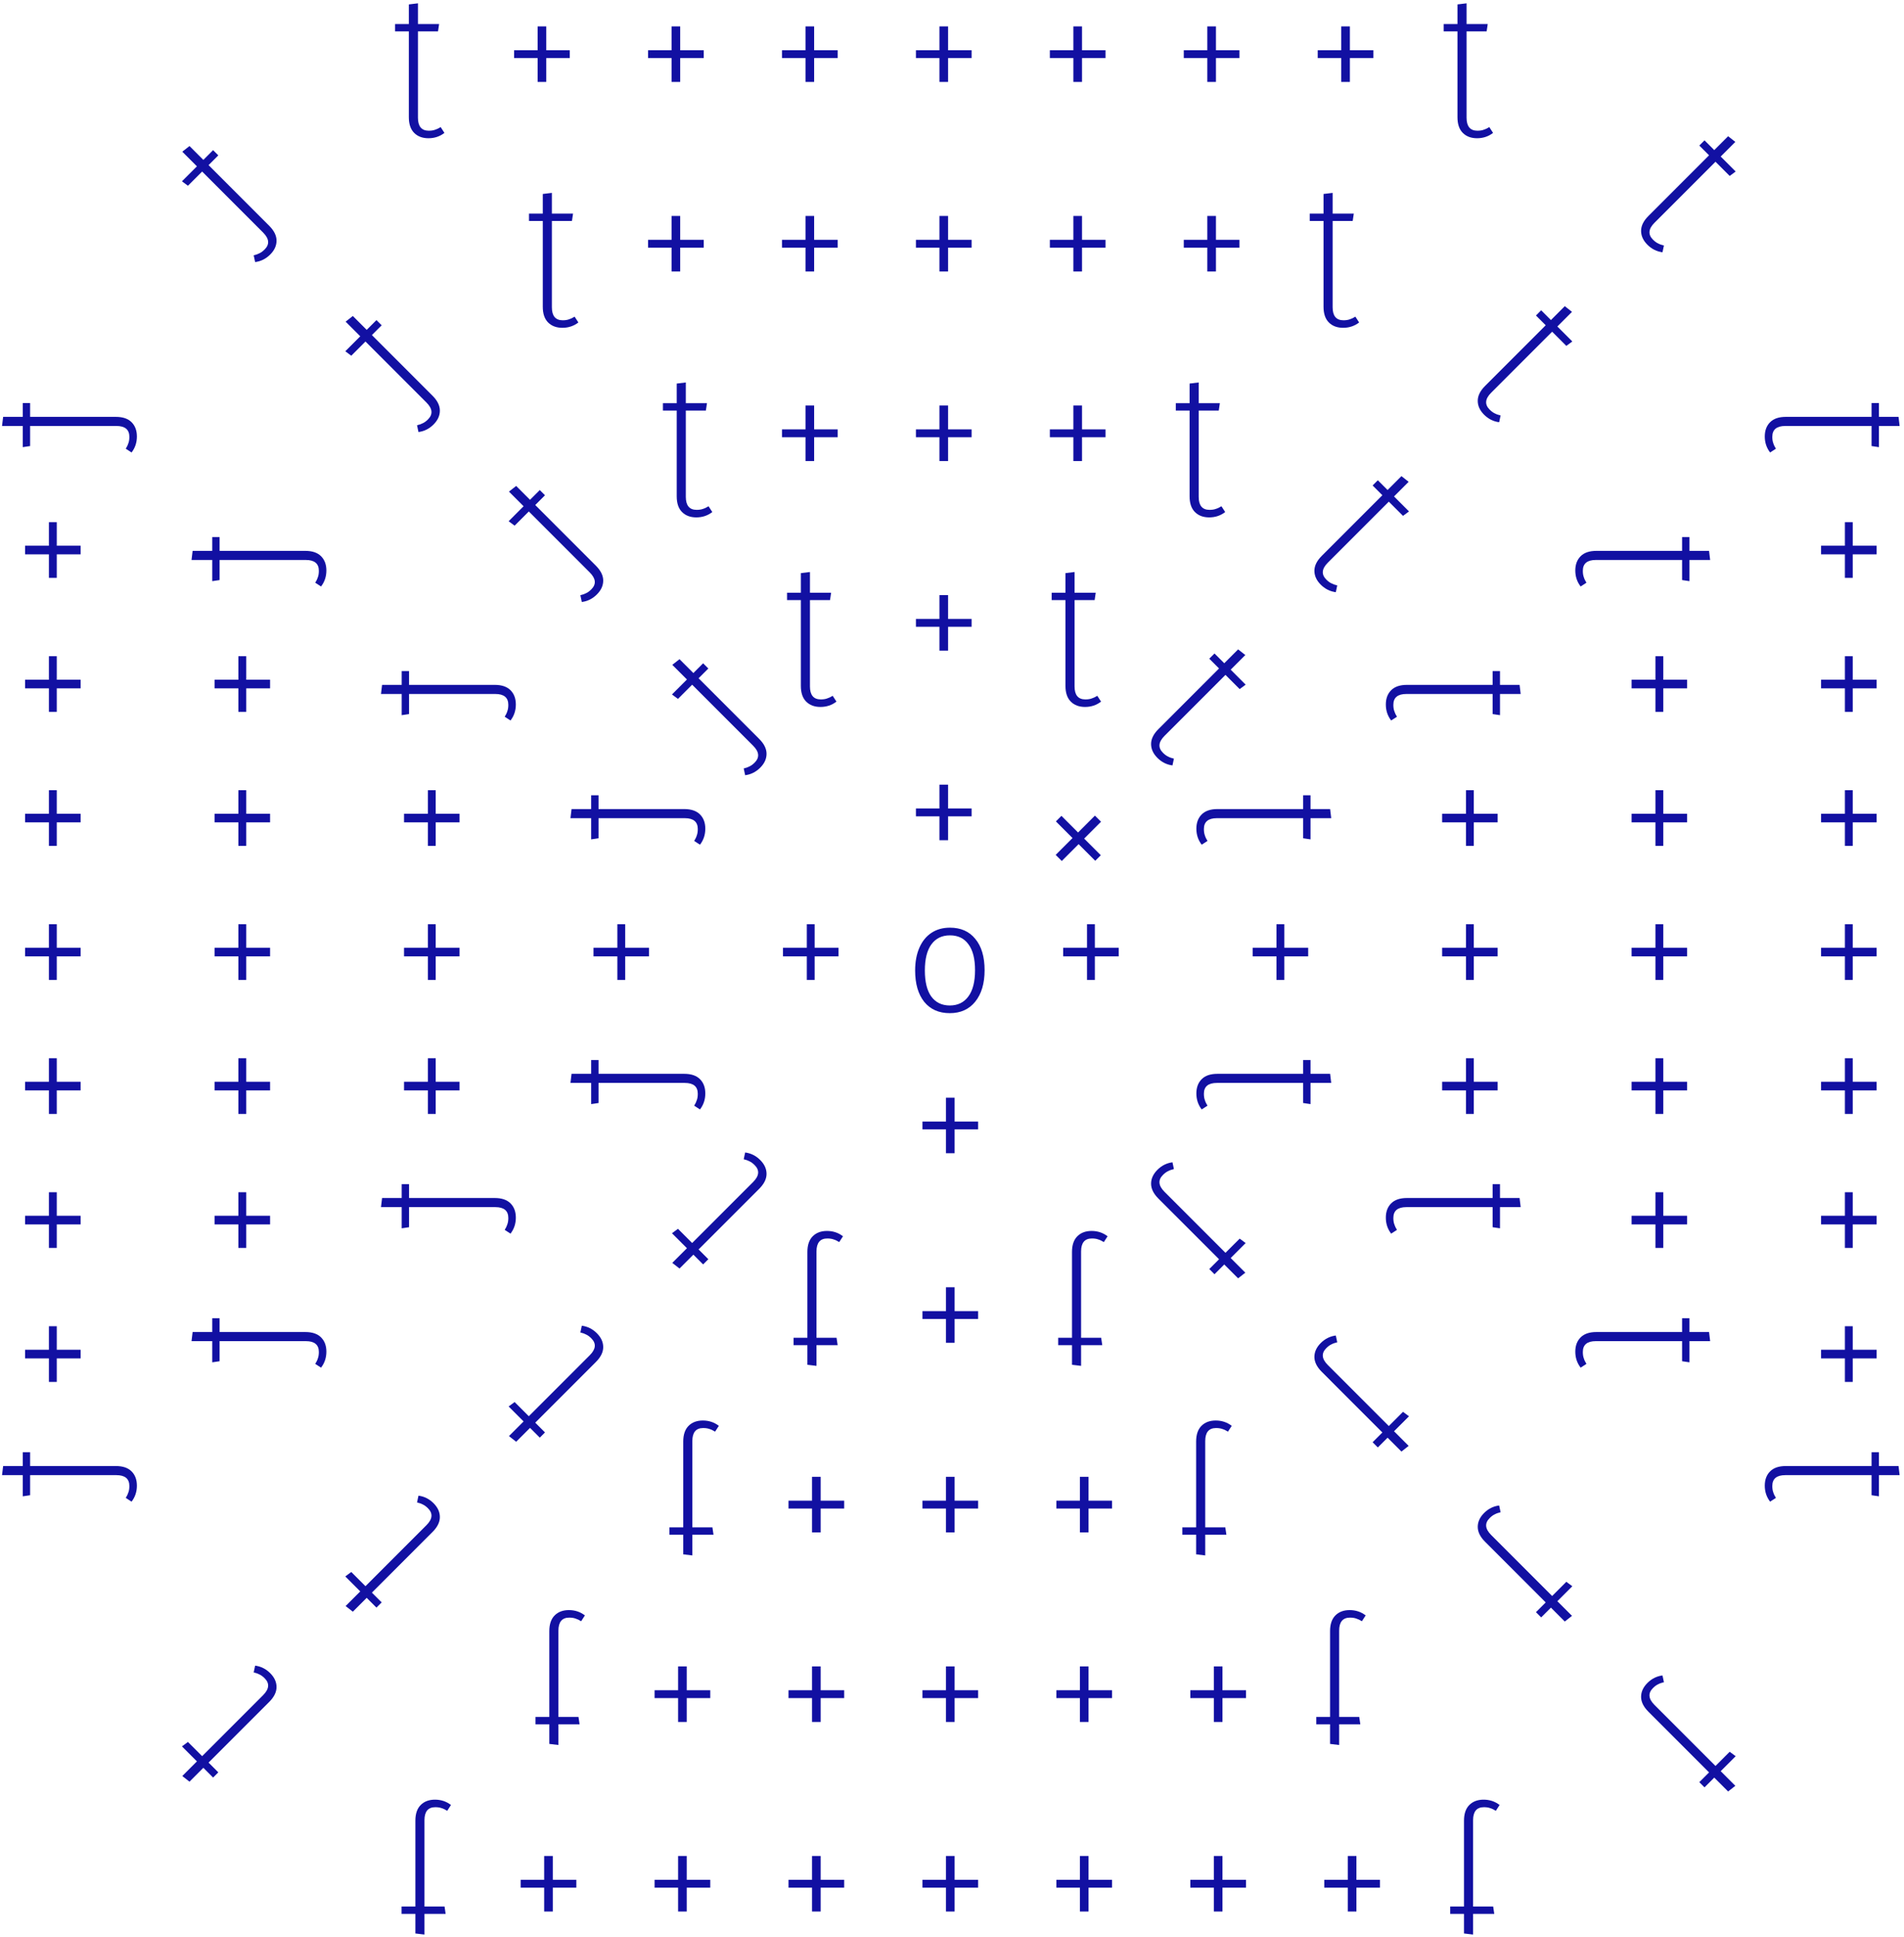 <svg width="413" height="420" viewBox="0 0 413 420" fill="none" xmlns="http://www.w3.org/2000/svg">
<path d="M206.055 201.116C208.413 201.116 210.25 201.933 211.565 203.565C212.903 205.175 213.571 207.431 213.571 210.334C213.571 213.213 212.891 215.492 211.531 217.17C210.193 218.825 208.356 219.653 206.021 219.653C203.662 219.653 201.814 218.837 200.477 217.204C199.161 215.549 198.504 213.281 198.504 210.402C198.504 208.52 198.81 206.876 199.422 205.47C200.034 204.064 200.907 202.987 202.041 202.239C203.175 201.49 204.513 201.116 206.055 201.116ZM206.055 202.783C204.331 202.783 202.994 203.429 202.041 204.722C201.089 206.014 200.613 207.907 200.613 210.402C200.613 212.873 201.078 214.755 202.007 216.048C202.96 217.34 204.297 217.986 206.021 217.986C207.744 217.986 209.082 217.34 210.034 216.048C211.009 214.755 211.497 212.851 211.497 210.334C211.497 207.862 211.021 205.991 210.068 204.722C209.138 203.429 207.801 202.783 206.055 202.783Z" fill="#1210A2"/>
<path d="M96.404 28.814C95.407 29.585 94.25 29.971 92.935 29.971C91.643 29.971 90.611 29.585 89.84 28.814C89.069 28.043 88.683 26.909 88.683 25.413V6.808H85.69V5.209H88.683V0.958L90.656 0.72V5.209H95.248L95.01 6.808H90.656V25.515C90.656 27.397 91.439 28.338 93.003 28.338C93.547 28.338 94.001 28.27 94.364 28.134C94.749 28.02 95.157 27.828 95.588 27.556L96.404 28.814Z" fill="#1210A2"/>
<path d="M125.457 69.911C124.459 70.682 123.303 71.067 121.988 71.067C120.695 71.067 119.664 70.682 118.893 69.911C118.122 69.14 117.736 68.006 117.736 66.51V47.905H114.743V46.306H117.736V42.054L119.709 41.816V46.306H124.301L124.063 47.905H119.709V66.612C119.709 68.494 120.491 69.435 122.056 69.435C122.6 69.435 123.054 69.367 123.416 69.231C123.802 69.117 124.21 68.924 124.641 68.652L125.457 69.911Z" fill="#1210A2"/>
<path d="M154.509 111.012C153.511 111.783 152.355 112.169 151.04 112.169C149.747 112.169 148.715 111.783 147.944 111.012C147.174 110.241 146.788 109.108 146.788 107.611V89.006H143.795V87.408H146.788V83.156L148.761 82.918V87.408H153.352L153.114 89.006H148.761V107.713C148.761 109.595 149.543 110.536 151.108 110.536C151.652 110.536 152.105 110.468 152.468 110.332C152.854 110.219 153.262 110.026 153.693 109.754L154.509 111.012Z" fill="#1210A2"/>
<path d="M181.436 152.109C180.438 152.88 179.282 153.265 177.966 153.265C176.674 153.265 175.642 152.88 174.871 152.109C174.1 151.338 173.715 150.204 173.715 148.708V130.103H170.722V128.504H173.715V124.253L175.688 124.015V128.504H180.279L180.041 130.103H175.688V148.81C175.688 150.692 176.47 151.633 178.034 151.633C178.579 151.633 179.032 151.565 179.395 151.429C179.78 151.315 180.189 151.123 180.619 150.851L181.436 152.109Z" fill="#1210A2"/>
<path d="M323.863 28.814C322.866 29.585 321.709 29.971 320.394 29.971C319.102 29.971 318.07 29.585 317.299 28.814C316.528 28.043 316.143 26.909 316.143 25.413V6.808H313.149V5.209H316.143V0.958L318.115 0.72V5.209H322.707L322.469 6.808H318.115V25.515C318.115 27.397 318.898 28.338 320.462 28.338C321.006 28.338 321.46 28.27 321.823 28.134C322.208 28.02 322.616 27.828 323.047 27.556L323.863 28.814Z" fill="#1210A2"/>
<path d="M294.811 69.911C293.813 70.682 292.657 71.067 291.341 71.067C290.049 71.067 289.017 70.682 288.246 69.911C287.475 69.14 287.09 68.006 287.09 66.51V47.905H284.097V46.306H287.09V42.054L289.063 41.816V46.306H293.654L293.416 47.905H289.063V66.612C289.063 68.494 289.845 69.435 291.409 69.435C291.954 69.435 292.407 69.367 292.77 69.231C293.155 69.117 293.564 68.924 293.994 68.652L294.811 69.911Z" fill="#1210A2"/>
<path d="M265.759 111.012C264.761 111.783 263.605 112.169 262.29 112.169C260.997 112.169 259.965 111.783 259.194 111.012C258.424 110.241 258.038 109.108 258.038 107.611V89.006H255.045V87.408H258.038V83.156L260.011 82.918V87.408H264.602L264.364 89.006H260.011V107.713C260.011 109.595 260.793 110.536 262.358 110.536C262.902 110.536 263.355 110.468 263.718 110.332C264.104 110.219 264.512 110.026 264.943 109.754L265.759 111.012Z" fill="#1210A2"/>
<path d="M238.832 152.109C237.834 152.88 236.678 153.265 235.363 153.265C234.07 153.265 233.039 152.88 232.268 152.109C231.497 151.338 231.111 150.204 231.111 148.708V130.103H228.118V128.504H231.111V124.253L233.084 124.015V128.504H237.676L237.438 130.103H233.084V148.81C233.084 150.692 233.866 151.633 235.431 151.633C235.975 151.633 236.429 151.565 236.791 151.429C237.177 151.315 237.585 151.123 238.016 150.851L238.832 152.109Z" fill="#1210A2"/>
<path d="M118.49 5.72V10.89H123.592V12.59H118.49V17.76H116.619V12.59H111.518V10.89H116.619V5.72H118.49Z" fill="#1210A2"/>
<path d="M147.542 5.72V10.89H152.644V12.59H147.542V17.76H145.671V12.59H140.569V10.89H145.671V5.72H147.542Z" fill="#1210A2"/>
<path d="M147.542 46.818V51.988H152.644V53.689H147.542V58.859H145.671V53.689H140.569V51.988H145.671V46.818H147.542Z" fill="#1210A2"/>
<path d="M176.595 5.72V10.89H181.697V12.59H176.595V17.76H174.724V12.59H169.622V10.89H174.724V5.72H176.595Z" fill="#1210A2"/>
<path d="M176.595 46.818V51.988H181.697V53.689H176.595V58.859H174.724V53.689H169.622V51.988H174.724V46.818H176.595Z" fill="#1210A2"/>
<path d="M176.595 87.917V93.087H181.697V94.787H176.595V99.957H174.724V94.787H169.622V93.087H174.724V87.917H176.595Z" fill="#1210A2"/>
<path d="M205.647 5.72V10.89H210.749V12.59H205.647V17.76H203.777V12.59H198.675V10.89H203.777V5.72H205.647Z" fill="#1210A2"/>
<path d="M205.647 46.818V51.988H210.749V53.689H205.647V58.859H203.777V53.689H198.675V51.988H203.777V46.818H205.647Z" fill="#1210A2"/>
<path d="M205.647 87.917V93.087H210.749V94.787H205.647V99.957H203.777V94.787H198.675V93.087H203.777V87.917H205.647Z" fill="#1210A2"/>
<path d="M205.647 129.016V134.186H210.749V135.886H205.647V141.056H203.777V135.886H198.675V134.186H203.777V129.016H205.647Z" fill="#1210A2"/>
<path d="M205.647 170.113V175.283H210.749V176.984H205.647V182.154H203.777V176.984H198.675V175.283H203.777V170.113H205.647Z" fill="#1210A2"/>
<path d="M234.699 5.72V10.89H239.801V12.59H234.699V17.76H232.828V12.59H227.727V10.89H232.828V5.72H234.699Z" fill="#1210A2"/>
<path d="M234.699 46.818V51.988H239.801V53.689H234.699V58.859H232.828V53.689H227.727V51.988H232.828V46.818H234.699Z" fill="#1210A2"/>
<path d="M234.699 87.917V93.087H239.801V94.787H234.699V99.957H232.828V94.787H227.727V93.087H232.828V87.917H234.699Z" fill="#1210A2"/>
<path d="M263.752 5.72V10.89H268.854V12.59H263.752V17.76H261.881V12.59H256.779V10.89H261.881V5.72H263.752Z" fill="#1210A2"/>
<path d="M263.752 46.818V51.988H268.854V53.689H263.752V58.859H261.881V53.689H256.779V51.988H261.881V46.818H263.752Z" fill="#1210A2"/>
<path d="M292.805 5.72V10.89H297.906V12.59H292.805V17.76H290.934V12.59H285.832V10.89H290.934V5.72H292.805Z" fill="#1210A2"/>
<path d="M238.824 178.15L235.168 181.806L238.776 185.413L237.573 186.616L233.966 183.008L230.31 186.664L228.987 185.341L232.643 181.686L229.035 178.078L230.238 176.875L233.845 180.483L237.501 176.827L238.824 178.15Z" fill="#1210A2"/>
<path d="M254.323 165.942C253.073 165.781 251.983 165.236 251.053 164.306C250.139 163.392 249.682 162.39 249.682 161.3C249.682 160.21 250.211 159.135 251.269 158.077L264.425 144.921L262.308 142.805L263.439 141.675L265.555 143.791L268.561 140.785L270.125 142.011L266.95 145.186L270.197 148.433L268.898 149.395L265.82 146.316L252.592 159.544C251.261 160.875 251.149 162.094 252.255 163.2C252.64 163.585 253.009 163.857 253.361 164.018C253.714 164.21 254.139 164.362 254.636 164.475L254.323 165.942Z" fill="#1210A2"/>
<path d="M254.323 251.984C253.073 252.145 251.983 252.69 251.053 253.62C250.139 254.534 249.682 255.536 249.682 256.626C249.682 257.716 250.211 258.79 251.269 259.849L264.425 273.004L262.308 275.121L263.439 276.251L265.555 274.135L268.561 277.141L270.125 275.914L266.95 272.74L270.197 269.493L268.898 268.531L265.82 271.609L252.592 258.382C251.261 257.051 251.149 255.832 252.255 254.726C252.64 254.341 253.009 254.069 253.361 253.908C253.714 253.716 254.139 253.563 254.636 253.451L254.323 251.984Z" fill="#1210A2"/>
<path d="M161.632 168.068C162.882 167.907 163.973 167.362 164.902 166.432C165.816 165.518 166.273 164.516 166.273 163.426C166.273 162.336 165.744 161.261 164.686 160.203L151.53 147.047L153.647 144.931L152.516 143.801L150.4 145.917L147.394 142.911L145.83 144.137L149.005 147.312L145.758 150.559L147.057 151.521L150.135 148.442L163.363 161.67C164.694 163.001 164.806 164.22 163.7 165.326C163.315 165.711 162.946 165.983 162.594 166.144C162.241 166.336 161.816 166.488 161.319 166.601L161.632 168.068Z" fill="#1210A2"/>
<path d="M161.632 249.858C162.882 250.019 163.973 250.564 164.902 251.494C165.816 252.408 166.273 253.41 166.273 254.5C166.273 255.59 165.744 256.664 164.686 257.723L151.53 270.878L153.647 272.995L152.516 274.125L150.4 272.009L147.394 275.015L145.83 273.788L149.005 270.614L145.758 267.367L147.057 266.405L150.135 269.483L163.363 256.256C164.694 254.925 164.806 253.706 163.7 252.6C163.315 252.215 162.946 251.943 162.594 251.782C162.241 251.59 161.816 251.438 161.319 251.325L161.632 249.858Z" fill="#1210A2"/>
<path d="M289.752 128.385C288.502 128.225 287.411 127.679 286.481 126.75C285.567 125.836 285.11 124.834 285.11 123.743C285.11 122.653 285.64 121.579 286.698 120.52L299.853 107.365L297.737 105.248L298.867 104.118L300.984 106.234L303.99 103.228L305.553 104.455L302.379 107.629L305.626 110.876L304.327 111.838L301.248 108.76L288.021 121.988C286.69 123.318 286.578 124.537 287.684 125.643C288.069 126.028 288.437 126.301 288.79 126.461C289.143 126.653 289.568 126.806 290.065 126.918L289.752 128.385Z" fill="#1210A2"/>
<path d="M289.752 289.539C288.502 289.699 287.411 290.244 286.481 291.174C285.567 292.088 285.11 293.09 285.11 294.181C285.11 295.271 285.64 296.345 286.698 297.403L299.853 310.559L297.737 312.675L298.867 313.806L300.984 311.689L303.99 314.696L305.553 313.469L302.379 310.294L305.626 307.048L304.327 306.086L301.248 309.164L288.021 295.936C286.69 294.605 286.578 293.387 287.684 292.281C288.069 291.896 288.437 291.623 288.79 291.463C289.143 291.27 289.568 291.118 290.065 291.006L289.752 289.539Z" fill="#1210A2"/>
<path d="M126.201 130.51C127.452 130.35 128.542 129.804 129.472 128.875C130.386 127.961 130.843 126.959 130.843 125.868C130.843 124.778 130.314 123.704 129.255 122.645L116.1 109.49L118.216 107.373L117.086 106.243L114.969 108.359L111.963 105.353L110.4 106.58L113.574 109.754L110.328 113.001L111.626 113.963L114.705 110.885L127.933 124.113C129.263 125.443 129.376 126.662 128.269 127.768C127.884 128.153 127.516 128.426 127.163 128.586C126.81 128.778 126.385 128.931 125.888 129.043L126.201 130.51Z" fill="#1210A2"/>
<path d="M126.201 287.413C127.452 287.573 128.542 288.118 129.472 289.048C130.386 289.962 130.843 290.964 130.843 292.055C130.843 293.145 130.314 294.219 129.255 295.277L116.1 308.433L118.216 310.549L117.086 311.68L114.969 309.563L111.963 312.57L110.4 311.343L113.574 308.168L110.328 304.922L111.626 303.96L114.705 307.038L127.933 293.81C129.263 292.48 129.376 291.261 128.269 290.155C127.884 289.77 127.516 289.497 127.163 289.337C126.81 289.145 126.385 288.992 125.888 288.88L126.201 287.413Z" fill="#1210A2"/>
<path d="M325.183 91.537C323.932 91.377 322.842 90.832 321.912 89.902C320.998 88.988 320.541 87.986 320.541 86.896C320.541 85.805 321.07 84.731 322.128 83.673L335.284 70.517L333.168 68.401L334.298 67.27L336.414 69.387L339.421 66.38L340.984 67.607L337.809 70.782L341.056 74.029L339.757 74.991L336.679 71.912L323.451 85.14C322.12 86.471 322.008 87.689 323.115 88.796C323.499 89.18 323.868 89.453 324.221 89.613C324.574 89.806 324.998 89.958 325.496 90.07L325.183 91.537Z" fill="#1210A2"/>
<path d="M325.183 326.386C323.932 326.546 322.842 327.091 321.912 328.021C320.998 328.935 320.541 329.937 320.541 331.027C320.541 332.118 321.07 333.192 322.128 334.25L335.284 347.406L333.168 349.522L334.298 350.652L336.414 348.536L339.421 351.542L340.984 350.316L337.809 347.141L341.056 343.894L339.757 342.932L336.679 346.011L323.451 332.783C322.12 331.452 322.008 330.234 323.115 329.127C323.499 328.742 323.868 328.47 324.221 328.31C324.574 328.117 324.998 327.965 325.496 327.853L325.183 326.386Z" fill="#1210A2"/>
<path d="M90.771 93.664C92.022 93.504 93.112 92.959 94.042 92.029C94.956 91.115 95.413 90.113 95.413 89.022C95.413 87.932 94.884 86.858 93.826 85.8L80.67 72.644L82.787 70.528L81.656 69.397L79.54 71.514L76.533 68.507L74.97 69.734L78.145 72.909L74.898 76.156L76.197 77.118L79.275 74.039L92.503 87.267C93.834 88.598 93.946 89.816 92.84 90.922C92.455 91.307 92.086 91.58 91.733 91.74C91.38 91.933 90.956 92.085 90.459 92.197L90.771 93.664Z" fill="#1210A2"/>
<path d="M90.771 324.259C92.022 324.419 93.112 324.964 94.042 325.894C94.956 326.808 95.413 327.81 95.413 328.9C95.413 329.991 94.884 331.065 93.826 332.123L80.67 345.279L82.787 347.395L81.656 348.526L79.54 346.409L76.533 349.415L74.97 348.189L78.145 345.014L74.898 341.767L76.197 340.805L79.275 343.884L92.503 330.656C93.834 329.325 93.946 328.107 92.84 327C92.455 326.616 92.086 326.343 91.733 326.183C91.38 325.99 90.956 325.838 90.459 325.726L90.771 324.259Z" fill="#1210A2"/>
<path d="M360.613 54.692C359.362 54.531 358.272 53.986 357.342 53.056C356.428 52.142 355.971 51.14 355.971 50.05C355.971 48.96 356.5 47.885 357.558 46.827L370.714 33.672L368.597 31.555L369.728 30.425L371.844 32.541L374.85 29.535L376.414 30.761L373.239 33.936L376.486 37.183L375.187 38.145L372.109 35.066L358.881 48.294C357.55 49.625 357.438 50.843 358.544 51.95C358.929 52.335 359.298 52.607 359.651 52.768C360.003 52.96 360.428 53.112 360.925 53.224L360.613 54.692Z" fill="#1210A2"/>
<path d="M360.613 363.232C359.362 363.393 358.272 363.938 357.342 364.868C356.428 365.782 355.971 366.784 355.971 367.874C355.971 368.964 356.5 370.039 357.558 371.097L370.714 384.252L368.597 386.369L369.728 387.499L371.844 385.383L374.85 388.389L376.414 387.162L373.239 383.988L376.486 380.741L375.187 379.779L372.109 382.857L358.881 369.63C357.55 368.299 357.438 367.08 358.544 365.974C358.929 365.589 359.298 365.317 359.651 365.156C360.003 364.964 360.428 364.812 360.925 364.699L360.613 363.232Z" fill="#1210A2"/>
<path d="M55.342 56.818C56.592 56.657 57.682 56.112 58.612 55.182C59.526 54.268 59.983 53.266 59.983 52.176C59.983 51.086 59.454 50.011 58.396 48.953L45.24 35.797L47.357 33.681L46.226 32.551L44.11 34.667L41.104 31.661L39.54 32.887L42.715 36.062L39.468 39.309L40.767 40.271L43.845 37.192L57.073 50.42C58.404 51.751 58.516 52.969 57.41 54.076C57.025 54.461 56.656 54.733 56.304 54.894C55.951 55.086 55.526 55.238 55.029 55.35L55.342 56.818Z" fill="#1210A2"/>
<path d="M55.342 361.107C56.592 361.268 57.682 361.813 58.612 362.743C59.526 363.657 59.983 364.659 59.983 365.749C59.983 366.839 59.454 367.914 58.396 368.972L45.24 382.127L47.357 384.244L46.226 385.374L44.11 383.258L41.104 386.264L39.54 385.037L42.715 381.863L39.468 378.616L40.767 377.654L43.845 380.732L57.073 367.505C58.404 366.174 58.516 364.955 57.41 363.849C57.025 363.464 56.656 363.192 56.304 363.031C55.951 362.839 55.526 362.687 55.029 362.574L55.342 361.107Z" fill="#1210A2"/>
<path d="M383.957 98.098C383.186 97.1 382.801 95.944 382.801 94.629C382.801 93.336 383.186 92.304 383.957 91.533C384.728 90.762 385.862 90.377 387.359 90.377L405.964 90.377L405.964 87.384L407.562 87.384L407.562 90.377L411.814 90.377L412.052 92.35L407.562 92.35L407.562 96.941L405.964 96.703L405.964 92.35L387.257 92.35C385.375 92.35 384.434 93.132 384.434 94.697C384.434 95.241 384.502 95.694 384.638 96.057C384.751 96.442 384.944 96.851 385.216 97.281L383.957 98.098Z" fill="#1210A2"/>
<path d="M342.859 127.149C342.088 126.152 341.702 124.995 341.702 123.68C341.702 122.388 342.088 121.356 342.859 120.585C343.63 119.814 344.763 119.429 346.26 119.429L364.865 119.429L364.865 116.436L366.463 116.436L366.463 119.429L370.715 119.429L370.953 121.401L366.463 121.401L366.463 125.993L364.865 125.755L364.865 121.401L346.158 121.401C344.276 121.401 343.335 122.184 343.335 123.748C343.335 124.292 343.403 124.746 343.539 125.109C343.652 125.494 343.845 125.902 344.117 126.333L342.859 127.149Z" fill="#1210A2"/>
<path d="M301.76 156.202C300.989 155.205 300.604 154.048 300.604 152.733C300.604 151.44 300.989 150.409 301.76 149.638C302.531 148.867 303.665 148.481 305.161 148.481L323.766 148.481L323.766 145.488L325.365 145.488L325.365 148.481L329.616 148.481L329.854 150.454L325.365 150.454L325.365 155.046L323.766 154.808L323.766 150.454L305.059 150.454C303.177 150.454 302.236 151.236 302.236 152.801C302.236 153.345 302.304 153.799 302.44 154.161C302.554 154.547 302.746 154.955 303.019 155.386L301.76 156.202Z" fill="#1210A2"/>
<path d="M260.662 183.129C259.892 182.131 259.506 180.975 259.506 179.66C259.506 178.367 259.892 177.336 260.662 176.565C261.433 175.794 262.567 175.408 264.064 175.408L282.669 175.408L282.669 172.415L284.267 172.415L284.267 175.408L288.519 175.408L288.757 177.381L284.267 177.381L284.267 181.973L282.669 181.734L282.669 177.381L263.962 177.381C262.08 177.381 261.139 178.163 261.139 179.728C261.139 180.272 261.207 180.725 261.343 181.088C261.456 181.474 261.649 181.882 261.921 182.313L260.662 183.129Z" fill="#1210A2"/>
<path d="M383.957 325.557C383.186 324.559 382.801 323.403 382.801 322.087C382.801 320.795 383.186 319.763 383.957 318.992C384.728 318.221 385.862 317.836 387.359 317.836L405.964 317.836L405.964 314.843L407.562 314.843L407.562 317.836L411.814 317.836L412.052 319.809L407.562 319.809L407.562 324.4L405.964 324.162L405.964 319.809L387.257 319.809C385.375 319.809 384.434 320.591 384.434 322.155C384.434 322.7 384.502 323.153 384.638 323.516C384.751 323.901 384.944 324.31 385.216 324.74L383.957 325.557Z" fill="#1210A2"/>
<path d="M342.859 296.505C342.088 295.507 341.702 294.351 341.702 293.036C341.702 291.743 342.088 290.711 342.859 289.941C343.63 289.17 344.763 288.784 346.26 288.784L364.865 288.784L364.865 285.791L366.463 285.791L366.463 288.784L370.715 288.784L370.953 290.757L366.463 290.757L366.463 295.349L364.865 295.11L364.865 290.757L346.158 290.757C344.276 290.757 343.335 291.539 343.335 293.104C343.335 293.648 343.403 294.101 343.539 294.464C343.652 294.85 343.845 295.258 344.117 295.689L342.859 296.505Z" fill="#1210A2"/>
<path d="M301.76 267.451C300.989 266.454 300.604 265.297 300.604 263.982C300.604 262.689 300.989 261.658 301.76 260.887C302.531 260.116 303.665 259.73 305.161 259.73L323.766 259.73L323.766 256.737L325.365 256.737L325.365 259.73L329.616 259.73L329.854 261.703L325.365 261.703L325.365 266.295L323.766 266.057L323.766 261.703L305.059 261.703C303.177 261.703 302.236 262.485 302.236 264.05C302.236 264.594 302.304 265.048 302.44 265.411C302.554 265.796 302.746 266.204 303.019 266.635L301.76 267.451Z" fill="#1210A2"/>
<path d="M260.662 240.524C259.892 239.527 259.506 238.37 259.506 237.055C259.506 235.763 259.892 234.731 260.662 233.96C261.433 233.189 262.567 232.804 264.064 232.804L282.669 232.804L282.669 229.811L284.267 229.811L284.267 232.804L288.519 232.804L288.757 234.776L284.267 234.776L284.267 239.368L282.669 239.13L282.669 234.776L263.962 234.776C262.08 234.776 261.139 235.559 261.139 237.123C261.139 237.667 261.207 238.121 261.343 238.484C261.456 238.869 261.649 239.277 261.921 239.708L260.662 240.524Z" fill="#1210A2"/>
<path d="M407.052 120.182L401.882 120.182L401.882 125.283L400.181 125.283L400.181 120.182L395.011 120.182L395.011 118.311L400.181 118.311L400.181 113.209L401.882 113.209L401.882 118.311L407.052 118.311L407.052 120.182Z" fill="#1210A2"/>
<path d="M407.052 149.235L401.882 149.235L401.882 154.337L400.181 154.337L400.181 149.235L395.011 149.235L395.011 147.365L400.181 147.365L400.181 142.263L401.882 142.263L401.882 147.365L407.052 147.365L407.052 149.235Z" fill="#1210A2"/>
<path d="M365.953 149.235L360.783 149.235L360.783 154.337L359.083 154.337L359.083 149.235L353.913 149.235L353.913 147.365L359.083 147.365L359.083 142.263L360.783 142.263L360.783 147.365L365.953 147.365L365.953 149.235Z" fill="#1210A2"/>
<path d="M407.052 178.287L401.882 178.287L401.882 183.389L400.181 183.389L400.181 178.287L395.011 178.287L395.011 176.416L400.181 176.416L400.181 171.314L401.882 171.314L401.882 176.416L407.052 176.416L407.052 178.287Z" fill="#1210A2"/>
<path d="M365.953 178.287L360.783 178.287L360.783 183.389L359.083 183.389L359.083 178.287L353.913 178.287L353.913 176.416L359.083 176.416L359.083 171.314L360.783 171.314L360.783 176.416L365.953 176.416L365.953 178.287Z" fill="#1210A2"/>
<path d="M324.854 178.287L319.685 178.287L319.685 183.389L317.984 183.389L317.984 178.287L312.814 178.287L312.814 176.416L317.984 176.416L317.984 171.314L319.685 171.314L319.685 176.416L324.854 176.416L324.854 178.287Z" fill="#1210A2"/>
<path d="M407.052 207.339L401.882 207.339L401.882 212.441L400.181 212.441L400.181 207.339L395.011 207.339L395.011 205.468L400.181 205.468L400.181 200.366L401.882 200.366L401.882 205.468L407.052 205.468L407.052 207.339Z" fill="#1210A2"/>
<path d="M365.953 207.339L360.783 207.339L360.783 212.441L359.083 212.441L359.083 207.339L353.913 207.339L353.913 205.468L359.083 205.468L359.083 200.366L360.783 200.366L360.783 205.468L365.953 205.468L365.953 207.339Z" fill="#1210A2"/>
<path d="M324.854 207.339L319.685 207.339L319.685 212.441L317.984 212.441L317.984 207.339L312.814 207.339L312.814 205.468L317.984 205.468L317.984 200.366L319.685 200.366L319.685 205.468L324.854 205.468L324.854 207.339Z" fill="#1210A2"/>
<path d="M283.757 207.339L278.587 207.339L278.587 212.441L276.886 212.441L276.886 207.339L271.716 207.339L271.716 205.468L276.886 205.468L276.886 200.366L278.587 200.366L278.587 205.468L283.757 205.468L283.757 207.339Z" fill="#1210A2"/>
<path d="M242.658 207.339L237.488 207.339L237.488 212.441L235.788 212.441L235.788 207.339L230.618 207.339L230.618 205.468L235.788 205.468L235.788 200.366L237.488 200.366L237.488 205.468L242.658 205.468L242.658 207.339Z" fill="#1210A2"/>
<path d="M407.052 236.393L401.882 236.393L401.882 241.495L400.181 241.495L400.181 236.393L395.011 236.393L395.011 234.523L400.181 234.523L400.181 229.421L401.882 229.421L401.882 234.523L407.052 234.523L407.052 236.393Z" fill="#1210A2"/>
<path d="M365.953 236.393L360.783 236.393L360.783 241.495L359.083 241.495L359.083 236.393L353.913 236.393L353.913 234.523L359.083 234.523L359.083 229.421L360.783 229.421L360.783 234.523L365.953 234.523L365.953 236.393Z" fill="#1210A2"/>
<path d="M324.854 236.393L319.685 236.393L319.685 241.495L317.984 241.495L317.984 236.393L312.814 236.393L312.814 234.523L317.984 234.523L317.984 229.421L319.685 229.421L319.685 234.523L324.854 234.523L324.854 236.393Z" fill="#1210A2"/>
<path d="M407.052 265.445L401.882 265.445L401.882 270.547L400.181 270.547L400.181 265.445L395.011 265.445L395.011 263.575L400.181 263.575L400.181 258.473L401.882 258.473L401.882 263.575L407.052 263.575L407.052 265.445Z" fill="#1210A2"/>
<path d="M365.953 265.445L360.783 265.445L360.783 270.547L359.083 270.547L359.083 265.445L353.913 265.445L353.913 263.575L359.083 263.575L359.083 258.473L360.783 258.473L360.783 263.575L365.953 263.575L365.953 265.445Z" fill="#1210A2"/>
<path d="M407.052 294.497L401.882 294.497L401.882 299.599L400.181 299.599L400.181 294.497L395.011 294.497L395.011 292.626L400.181 292.626L400.181 287.524L401.882 287.524L401.882 292.626L407.052 292.626L407.052 294.497Z" fill="#1210A2"/>
<path d="M28.538 98.098C29.309 97.1 29.694 95.944 29.694 94.629C29.694 93.336 29.309 92.304 28.538 91.533C27.767 90.762 26.633 90.377 25.137 90.377L6.532 90.377L6.532 87.384L4.933 87.384L4.933 90.377L0.681 90.377L0.443 92.35L4.933 92.35L4.933 96.941L6.532 96.703L6.532 92.35L25.238 92.35C27.12 92.35 28.061 93.132 28.061 94.697C28.061 95.241 27.994 95.694 27.858 96.057C27.744 96.442 27.551 96.851 27.279 97.281L28.538 98.098Z" fill="#1210A2"/>
<path d="M69.638 127.149C70.409 126.152 70.795 124.995 70.795 123.68C70.795 122.388 70.409 121.356 69.638 120.585C68.867 119.814 67.734 119.429 66.237 119.429L47.632 119.429L47.632 116.436L46.034 116.436L46.034 119.429L41.782 119.429L41.544 121.401L46.034 121.401L46.034 125.993L47.632 125.755L47.632 121.401L66.339 121.401C68.221 121.401 69.162 122.184 69.162 123.748C69.162 124.292 69.094 124.746 68.958 125.109C68.845 125.494 68.652 125.902 68.38 126.333L69.638 127.149Z" fill="#1210A2"/>
<path d="M110.735 156.202C111.506 155.205 111.891 154.048 111.891 152.733C111.891 151.44 111.506 150.409 110.735 149.638C109.964 148.867 108.83 148.481 107.334 148.481L88.729 148.481L88.729 145.488L87.13 145.488L87.13 148.481L82.879 148.481L82.641 150.454L87.13 150.454L87.13 155.046L88.729 154.808L88.729 150.454L107.436 150.454C109.318 150.454 110.259 151.236 110.259 152.801C110.259 153.345 110.191 153.799 110.055 154.161C109.941 154.547 109.749 154.955 109.477 155.386L110.735 156.202Z" fill="#1210A2"/>
<path d="M151.834 183.129C152.605 182.131 152.99 180.975 152.99 179.66C152.99 178.367 152.605 177.336 151.834 176.565C151.063 175.794 149.929 175.408 148.432 175.408L129.828 175.408L129.828 172.415L128.229 172.415L128.229 175.408L123.977 175.408L123.739 177.381L128.229 177.381L128.229 181.973L129.828 181.734L129.828 177.381L148.534 177.381C150.416 177.381 151.357 178.163 151.357 179.728C151.357 180.272 151.289 180.725 151.153 181.088C151.04 181.474 150.847 181.882 150.575 182.313L151.834 183.129Z" fill="#1210A2"/>
<path d="M28.538 325.557C29.309 324.559 29.694 323.403 29.694 322.087C29.694 320.795 29.309 319.763 28.538 318.992C27.767 318.221 26.633 317.836 25.137 317.836L6.532 317.836L6.532 314.843L4.933 314.843L4.933 317.836L0.681 317.836L0.443 319.809L4.933 319.809L4.933 324.4L6.532 324.162L6.532 319.809L25.238 319.809C27.12 319.809 28.061 320.591 28.061 322.155C28.061 322.7 27.994 323.153 27.858 323.516C27.744 323.901 27.551 324.31 27.279 324.74L28.538 325.557Z" fill="#1210A2"/>
<path d="M69.638 296.505C70.409 295.507 70.795 294.351 70.795 293.036C70.795 291.743 70.409 290.711 69.638 289.941C68.867 289.17 67.734 288.784 66.237 288.784L47.632 288.784L47.632 285.791L46.034 285.791L46.034 288.784L41.782 288.784L41.544 290.757L46.034 290.757L46.034 295.349L47.632 295.11L47.632 290.757L66.339 290.757C68.221 290.757 69.162 291.539 69.162 293.104C69.162 293.648 69.094 294.101 68.958 294.464C68.845 294.85 68.652 295.258 68.38 295.689L69.638 296.505Z" fill="#1210A2"/>
<path d="M110.735 267.451C111.506 266.454 111.891 265.297 111.891 263.982C111.891 262.689 111.506 261.658 110.735 260.887C109.964 260.116 108.83 259.73 107.334 259.73L88.729 259.73L88.729 256.737L87.13 256.737L87.13 259.73L82.879 259.73L82.641 261.703L87.13 261.703L87.13 266.295L88.729 266.057L88.729 261.703L107.436 261.703C109.318 261.703 110.259 262.485 110.259 264.05C110.259 264.594 110.191 265.048 110.055 265.411C109.941 265.796 109.749 266.204 109.477 266.635L110.735 267.451Z" fill="#1210A2"/>
<path d="M151.834 240.524C152.605 239.527 152.99 238.37 152.99 237.055C152.99 235.763 152.605 234.731 151.834 233.96C151.063 233.189 149.929 232.804 148.432 232.804L129.828 232.804L129.828 229.811L128.229 229.811L128.229 232.804L123.977 232.804L123.739 234.776L128.229 234.776L128.229 239.368L129.828 239.13L129.828 234.776L148.534 234.776C150.416 234.776 151.357 235.559 151.357 237.123C151.357 237.667 151.289 238.121 151.153 238.484C151.04 238.869 150.847 239.277 150.575 239.708L151.834 240.524Z" fill="#1210A2"/>
<path d="M5.444 120.182L10.614 120.182L10.614 125.283L12.315 125.283L12.315 120.182L17.485 120.182L17.485 118.311L12.315 118.311L12.315 113.209L10.614 113.209L10.614 118.311L5.444 118.311L5.444 120.182Z" fill="#1210A2"/>
<path d="M5.444 149.235L10.614 149.235L10.614 154.337L12.315 154.337L12.315 149.235L17.485 149.235L17.485 147.365L12.315 147.365L12.315 142.263L10.614 142.263L10.614 147.365L5.444 147.365L5.444 149.235Z" fill="#1210A2"/>
<path d="M46.542 149.235L51.712 149.235L51.712 154.337L53.413 154.337L53.413 149.235L58.582 149.235L58.582 147.365L53.413 147.365L53.413 142.263L51.712 142.263L51.712 147.365L46.542 147.365L46.542 149.235Z" fill="#1210A2"/>
<path d="M5.444 178.287L10.614 178.287L10.614 183.389L12.315 183.389L12.315 178.287L17.485 178.287L17.485 176.416L12.315 176.416L12.315 171.314L10.614 171.314L10.614 176.416L5.444 176.416L5.444 178.287Z" fill="#1210A2"/>
<path d="M46.542 178.287L51.712 178.287L51.712 183.389L53.413 183.389L53.413 178.287L58.582 178.287L58.582 176.416L53.413 176.416L53.413 171.314L51.712 171.314L51.712 176.416L46.542 176.416L46.542 178.287Z" fill="#1210A2"/>
<path d="M87.64 178.287L92.81 178.287L92.81 183.389L94.51 183.389L94.51 178.287L99.68 178.287L99.68 176.416L94.51 176.416L94.51 171.314L92.81 171.314L92.81 176.416L87.64 176.416L87.64 178.287Z" fill="#1210A2"/>
<path d="M5.444 207.339L10.614 207.339L10.614 212.441L12.315 212.441L12.315 207.339L17.485 207.339L17.485 205.468L12.315 205.468L12.315 200.366L10.614 200.366L10.614 205.468L5.444 205.468L5.444 207.339Z" fill="#1210A2"/>
<path d="M46.542 207.339L51.712 207.339L51.712 212.441L53.413 212.441L53.413 207.339L58.582 207.339L58.582 205.468L53.413 205.468L53.413 200.366L51.712 200.366L51.712 205.468L46.542 205.468L46.542 207.339Z" fill="#1210A2"/>
<path d="M87.64 207.339L92.81 207.339L92.81 212.441L94.51 212.441L94.51 207.339L99.68 207.339L99.68 205.468L94.51 205.468L94.51 200.366L92.81 200.366L92.81 205.468L87.64 205.468L87.64 207.339Z" fill="#1210A2"/>
<path d="M128.739 207.339L133.909 207.339L133.909 212.441L135.61 212.441L135.61 207.339L140.78 207.339L140.78 205.468L135.61 205.468L135.61 200.366L133.909 200.366L133.909 205.468L128.739 205.468L128.739 207.339Z" fill="#1210A2"/>
<path d="M169.838 207.339L175.008 207.339L175.008 212.441L176.708 212.441L176.708 207.339L181.878 207.339L181.878 205.468L176.708 205.468L176.708 200.366L175.008 200.366L175.008 205.468L169.838 205.468L169.838 207.339Z" fill="#1210A2"/>
<path d="M5.444 236.393L10.614 236.393L10.614 241.495L12.315 241.495L12.315 236.393L17.485 236.393L17.485 234.523L12.315 234.523L12.315 229.421L10.614 229.421L10.614 234.523L5.444 234.523L5.444 236.393Z" fill="#1210A2"/>
<path d="M46.542 236.393L51.712 236.393L51.712 241.495L53.413 241.495L53.413 236.393L58.582 236.393L58.582 234.523L53.413 234.523L53.413 229.421L51.712 229.421L51.712 234.523L46.542 234.523L46.542 236.393Z" fill="#1210A2"/>
<path d="M87.64 236.393L92.81 236.393L92.81 241.495L94.51 241.495L94.51 236.393L99.68 236.393L99.68 234.523L94.51 234.523L94.51 229.421L92.81 229.421L92.81 234.523L87.64 234.523L87.64 236.393Z" fill="#1210A2"/>
<path d="M5.444 265.445L10.614 265.445L10.614 270.547L12.315 270.547L12.315 265.445L17.485 265.445L17.485 263.575L12.315 263.575L12.315 258.473L10.614 258.473L10.614 263.575L5.444 263.575L5.444 265.445Z" fill="#1210A2"/>
<path d="M46.542 265.445L51.712 265.445L51.712 270.547L53.413 270.547L53.413 265.445L58.582 265.445L58.582 263.575L53.413 263.575L53.413 258.473L51.712 258.473L51.712 263.575L46.542 263.575L46.542 265.445Z" fill="#1210A2"/>
<path d="M5.444 294.497L10.614 294.497L10.614 299.599L12.315 299.599L12.315 294.497L17.485 294.497L17.485 292.626L12.315 292.626L12.315 287.524L10.614 287.524L10.614 292.626L5.444 292.626L5.444 294.497Z" fill="#1210A2"/>
<path d="M97.82 391.32C96.823 390.549 95.666 390.163 94.351 390.163C93.059 390.163 92.027 390.549 91.256 391.32C90.485 392.091 90.1 393.224 90.1 394.721V413.326H87.106V414.924H90.1V419.176L92.072 419.414V414.924H96.664L96.426 413.326H92.072V394.619C92.072 392.737 92.855 391.796 94.419 391.796C94.963 391.796 95.417 391.864 95.78 392C96.165 392.113 96.573 392.306 97.004 392.578L97.82 391.32Z" fill="#1210A2"/>
<path d="M126.874 350.222C125.876 349.451 124.72 349.066 123.405 349.066C122.112 349.066 121.081 349.451 120.31 350.222C119.539 350.993 119.153 352.127 119.153 353.623V372.228H116.16V373.827H119.153V378.078L121.126 378.316V373.827H125.718L125.48 372.228H121.126V353.521C121.126 351.639 121.908 350.698 123.473 350.698C124.017 350.698 124.471 350.766 124.833 350.902C125.219 351.016 125.627 351.208 126.058 351.481L126.874 350.222Z" fill="#1210A2"/>
<path d="M155.926 309.121C154.928 308.351 153.772 307.965 152.457 307.965C151.164 307.965 150.132 308.351 149.361 309.121C148.59 309.892 148.205 311.026 148.205 312.523V331.128H145.212V332.726H148.205V336.978L150.178 337.216V332.726H154.769L154.531 331.128H150.178V312.421C150.178 310.539 150.96 309.598 152.525 309.598C153.069 309.598 153.522 309.666 153.885 309.802C154.271 309.915 154.679 310.108 155.11 310.38L155.926 309.121Z" fill="#1210A2"/>
<path d="M182.853 268.024C181.855 267.253 180.698 266.867 179.383 266.867C178.091 266.867 177.059 267.253 176.288 268.024C175.517 268.795 175.132 269.929 175.132 271.425V290.03H172.139V291.629H175.132V295.88L177.105 296.118V291.629H181.696L181.458 290.03H177.105V271.323C177.105 269.441 177.887 268.5 179.451 268.5C179.996 268.5 180.449 268.568 180.812 268.704C181.197 268.817 181.605 269.01 182.036 269.282L182.853 268.024Z" fill="#1210A2"/>
<path d="M325.279 391.32C324.282 390.549 323.125 390.163 321.81 390.163C320.518 390.163 319.486 390.549 318.715 391.32C317.944 392.091 317.559 393.224 317.559 394.721V413.326H314.565V414.924H317.559V419.176L319.531 419.414V414.924H324.123L323.885 413.326H319.531V394.619C319.531 392.737 320.314 391.796 321.878 391.796C322.422 391.796 322.876 391.864 323.239 392C323.624 392.113 324.032 392.306 324.463 392.578L325.279 391.32Z" fill="#1210A2"/>
<path d="M296.228 350.222C295.23 349.451 294.073 349.066 292.758 349.066C291.466 349.066 290.434 349.451 289.663 350.222C288.892 350.993 288.507 352.127 288.507 353.623V372.228H285.514V373.827H288.507V378.078L290.48 378.316V373.827H295.071L294.833 372.228H290.48V353.521C290.48 351.639 291.262 350.698 292.826 350.698C293.371 350.698 293.824 350.766 294.187 350.902C294.572 351.016 294.98 351.208 295.411 351.481L296.228 350.222Z" fill="#1210A2"/>
<path d="M267.176 309.121C266.178 308.351 265.022 307.965 263.707 307.965C262.414 307.965 261.382 308.351 260.611 309.121C259.84 309.892 259.455 311.026 259.455 312.523V331.128H256.462V332.726H259.455V336.978L261.428 337.216V332.726H266.019L265.781 331.128H261.428V312.421C261.428 310.539 262.21 309.598 263.775 309.598C264.319 309.598 264.772 309.666 265.135 309.802C265.521 309.915 265.929 310.108 266.36 310.38L267.176 309.121Z" fill="#1210A2"/>
<path d="M240.248 268.024C239.25 267.253 238.094 266.867 236.779 266.867C235.486 266.867 234.455 267.253 233.684 268.024C232.913 268.795 232.527 269.929 232.527 271.425V290.03H229.534V291.629H232.527V295.88L234.5 296.118V291.629H239.092L238.854 290.03H234.5V271.323C234.5 269.441 235.282 268.5 236.847 268.5C237.391 268.5 237.845 268.568 238.207 268.704C238.593 268.817 239.001 269.01 239.432 269.282L240.248 268.024Z" fill="#1210A2"/>
<path d="M119.908 414.413V409.243H125.01V407.543H119.908V402.373H118.037V407.543H112.936V409.243H118.037V414.413H119.908Z" fill="#1210A2"/>
<path d="M148.96 414.413V409.243H154.062V407.543H148.96V402.373H147.089V407.543H141.987V409.243H147.089V414.413H148.96Z" fill="#1210A2"/>
<path d="M148.96 373.315V368.146H154.062V366.445H148.96V361.275H147.089V366.445H141.987V368.146H147.089V373.315H148.96Z" fill="#1210A2"/>
<path d="M178.012 414.413V409.243H183.114V407.543H178.012V402.373H176.141V407.543H171.039V409.243H176.141V414.413H178.012Z" fill="#1210A2"/>
<path d="M178.012 373.315V368.146H183.114V366.445H178.012V361.275H176.141V366.445H171.039V368.146H176.141V373.315H178.012Z" fill="#1210A2"/>
<path d="M178.012 332.217V327.047H183.114V325.346H178.012V320.176H176.141V325.346H171.039V327.047H176.141V332.217H178.012Z" fill="#1210A2"/>
<path d="M207.065 414.413V409.243H212.167V407.543H207.065V402.373H205.195V407.543H200.093V409.243H205.195V414.413H207.065Z" fill="#1210A2"/>
<path d="M207.065 373.315V368.146H212.167V366.445H207.065V361.275H205.195V366.445H200.093V368.146H205.195V373.315H207.065Z" fill="#1210A2"/>
<path d="M207.065 332.217V327.047H212.167V325.346H207.065V320.176H205.195V325.346H200.093V327.047H205.195V332.217H207.065Z" fill="#1210A2"/>
<path d="M207.065 291.119V285.949H212.167V284.249H207.065V279.079H205.195V284.249H200.093V285.949H205.195V291.119H207.065Z" fill="#1210A2"/>
<path d="M207.065 250.02V244.85H212.167V243.149H207.065V237.979H205.195V243.149H200.093V244.85H205.195V250.02H207.065Z" fill="#1210A2"/>
<path d="M236.117 414.413V409.243H241.219V407.543H236.117V402.373H234.246V407.543H229.145V409.243H234.246V414.413H236.117Z" fill="#1210A2"/>
<path d="M236.117 373.315V368.146H241.219V366.445H236.117V361.275H234.246V366.445H229.145V368.146H234.246V373.315H236.117Z" fill="#1210A2"/>
<path d="M236.117 332.217V327.047H241.219V325.346H236.117V320.176H234.246V325.346H229.145V327.047H234.246V332.217H236.117Z" fill="#1210A2"/>
<path d="M265.169 414.413V409.243H270.271V407.543H265.169V402.373H263.298V407.543H258.196V409.243H263.298V414.413H265.169Z" fill="#1210A2"/>
<path d="M265.169 373.315V368.146H270.271V366.445H265.169V361.275H263.298V366.445H258.196V368.146H263.298V373.315H265.169Z" fill="#1210A2"/>
<path d="M294.222 414.413V409.243H299.323V407.543H294.222V402.373H292.351V407.543H287.249V409.243H292.351V414.413H294.222Z" fill="#1210A2"/>
</svg>
